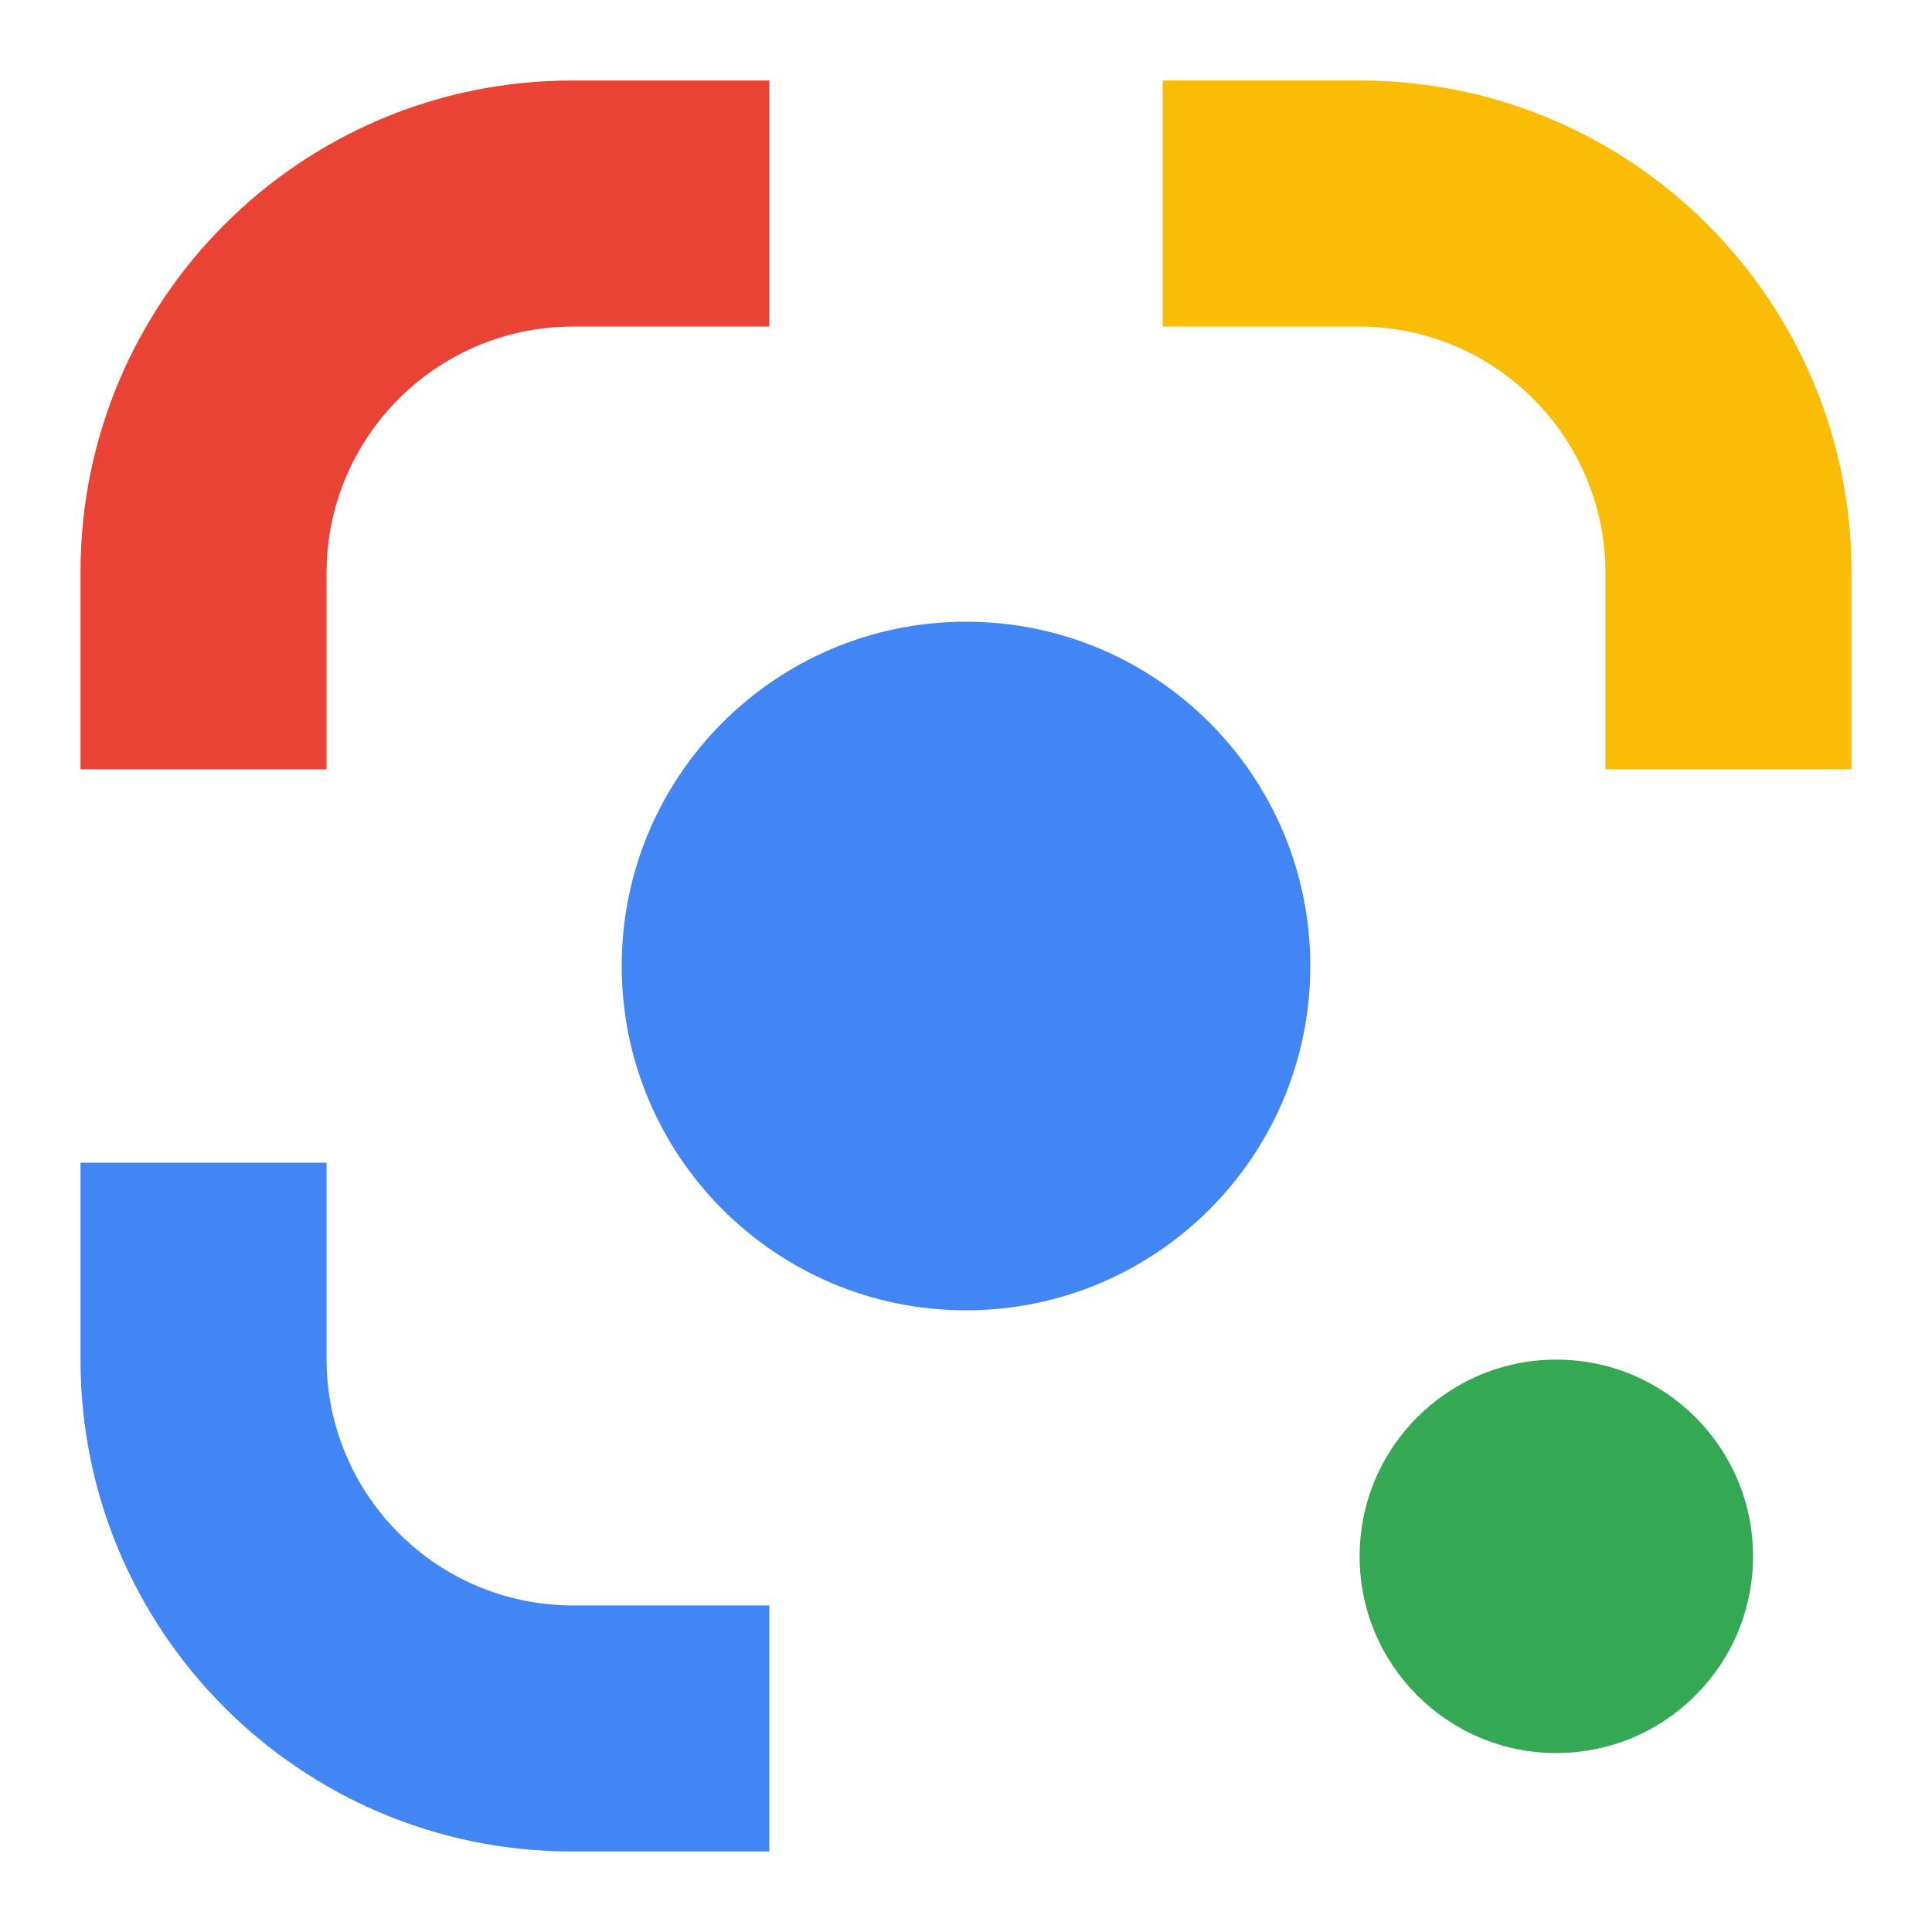 <svg width="48" height="48" viewBox="0 0 192 192" xmlns="http://www.w3.org/2000/svg">
  <path d="M135.118,32.451c13.473,0.046,24.384,10.957,24.43,24.43v19.57H184v-19.57 C184.012,29.897,162.145,8.012,135.16,8c-0.014,0-0.028,0-0.042,0h-19.57v24.451H135.118z" fill="#FBBC05"/>
  <path d="M32.451,56.882c0.046-13.473,10.957-24.384,24.43-24.43h19.57V8h-19.57 C29.897,7.988,8.012,29.855,8,56.84c0,0.014,0,0.028,0,0.042v19.57h24.451V56.882z" fill="#EA4335"/>
  <path d="M56.882,159.549c-13.473-0.046-24.384-10.957-24.43-24.43v-19.57H8v19.57 C7.988,162.103,29.855,183.988,56.84,184c0.014,0,0.028,0,0.042,0h19.57v-24.451H56.882z" fill="#4285F4"/>
  <path d="M154.667,174.215c10.796,0,19.549-8.752,19.549-19.549c0-10.796-8.752-19.549-19.549-19.549 c-10.796,0-19.549,8.752-19.549,19.549C135.118,165.463,143.87,174.215,154.667,174.215 C154.667,174.215,154.667,174.215,154.667,174.215z" fill="#34A853"/>
  <path d="M96,130.215c18.897,0,34.215-15.319,34.215-34.215S114.897,61.785,96,61.785 S61.785,77.103,61.785,96C61.785,114.897,77.103,130.215,96,130.215C96,130.215,96,130.215,96,130.215z" fill="#4285F4"/>
</svg>
